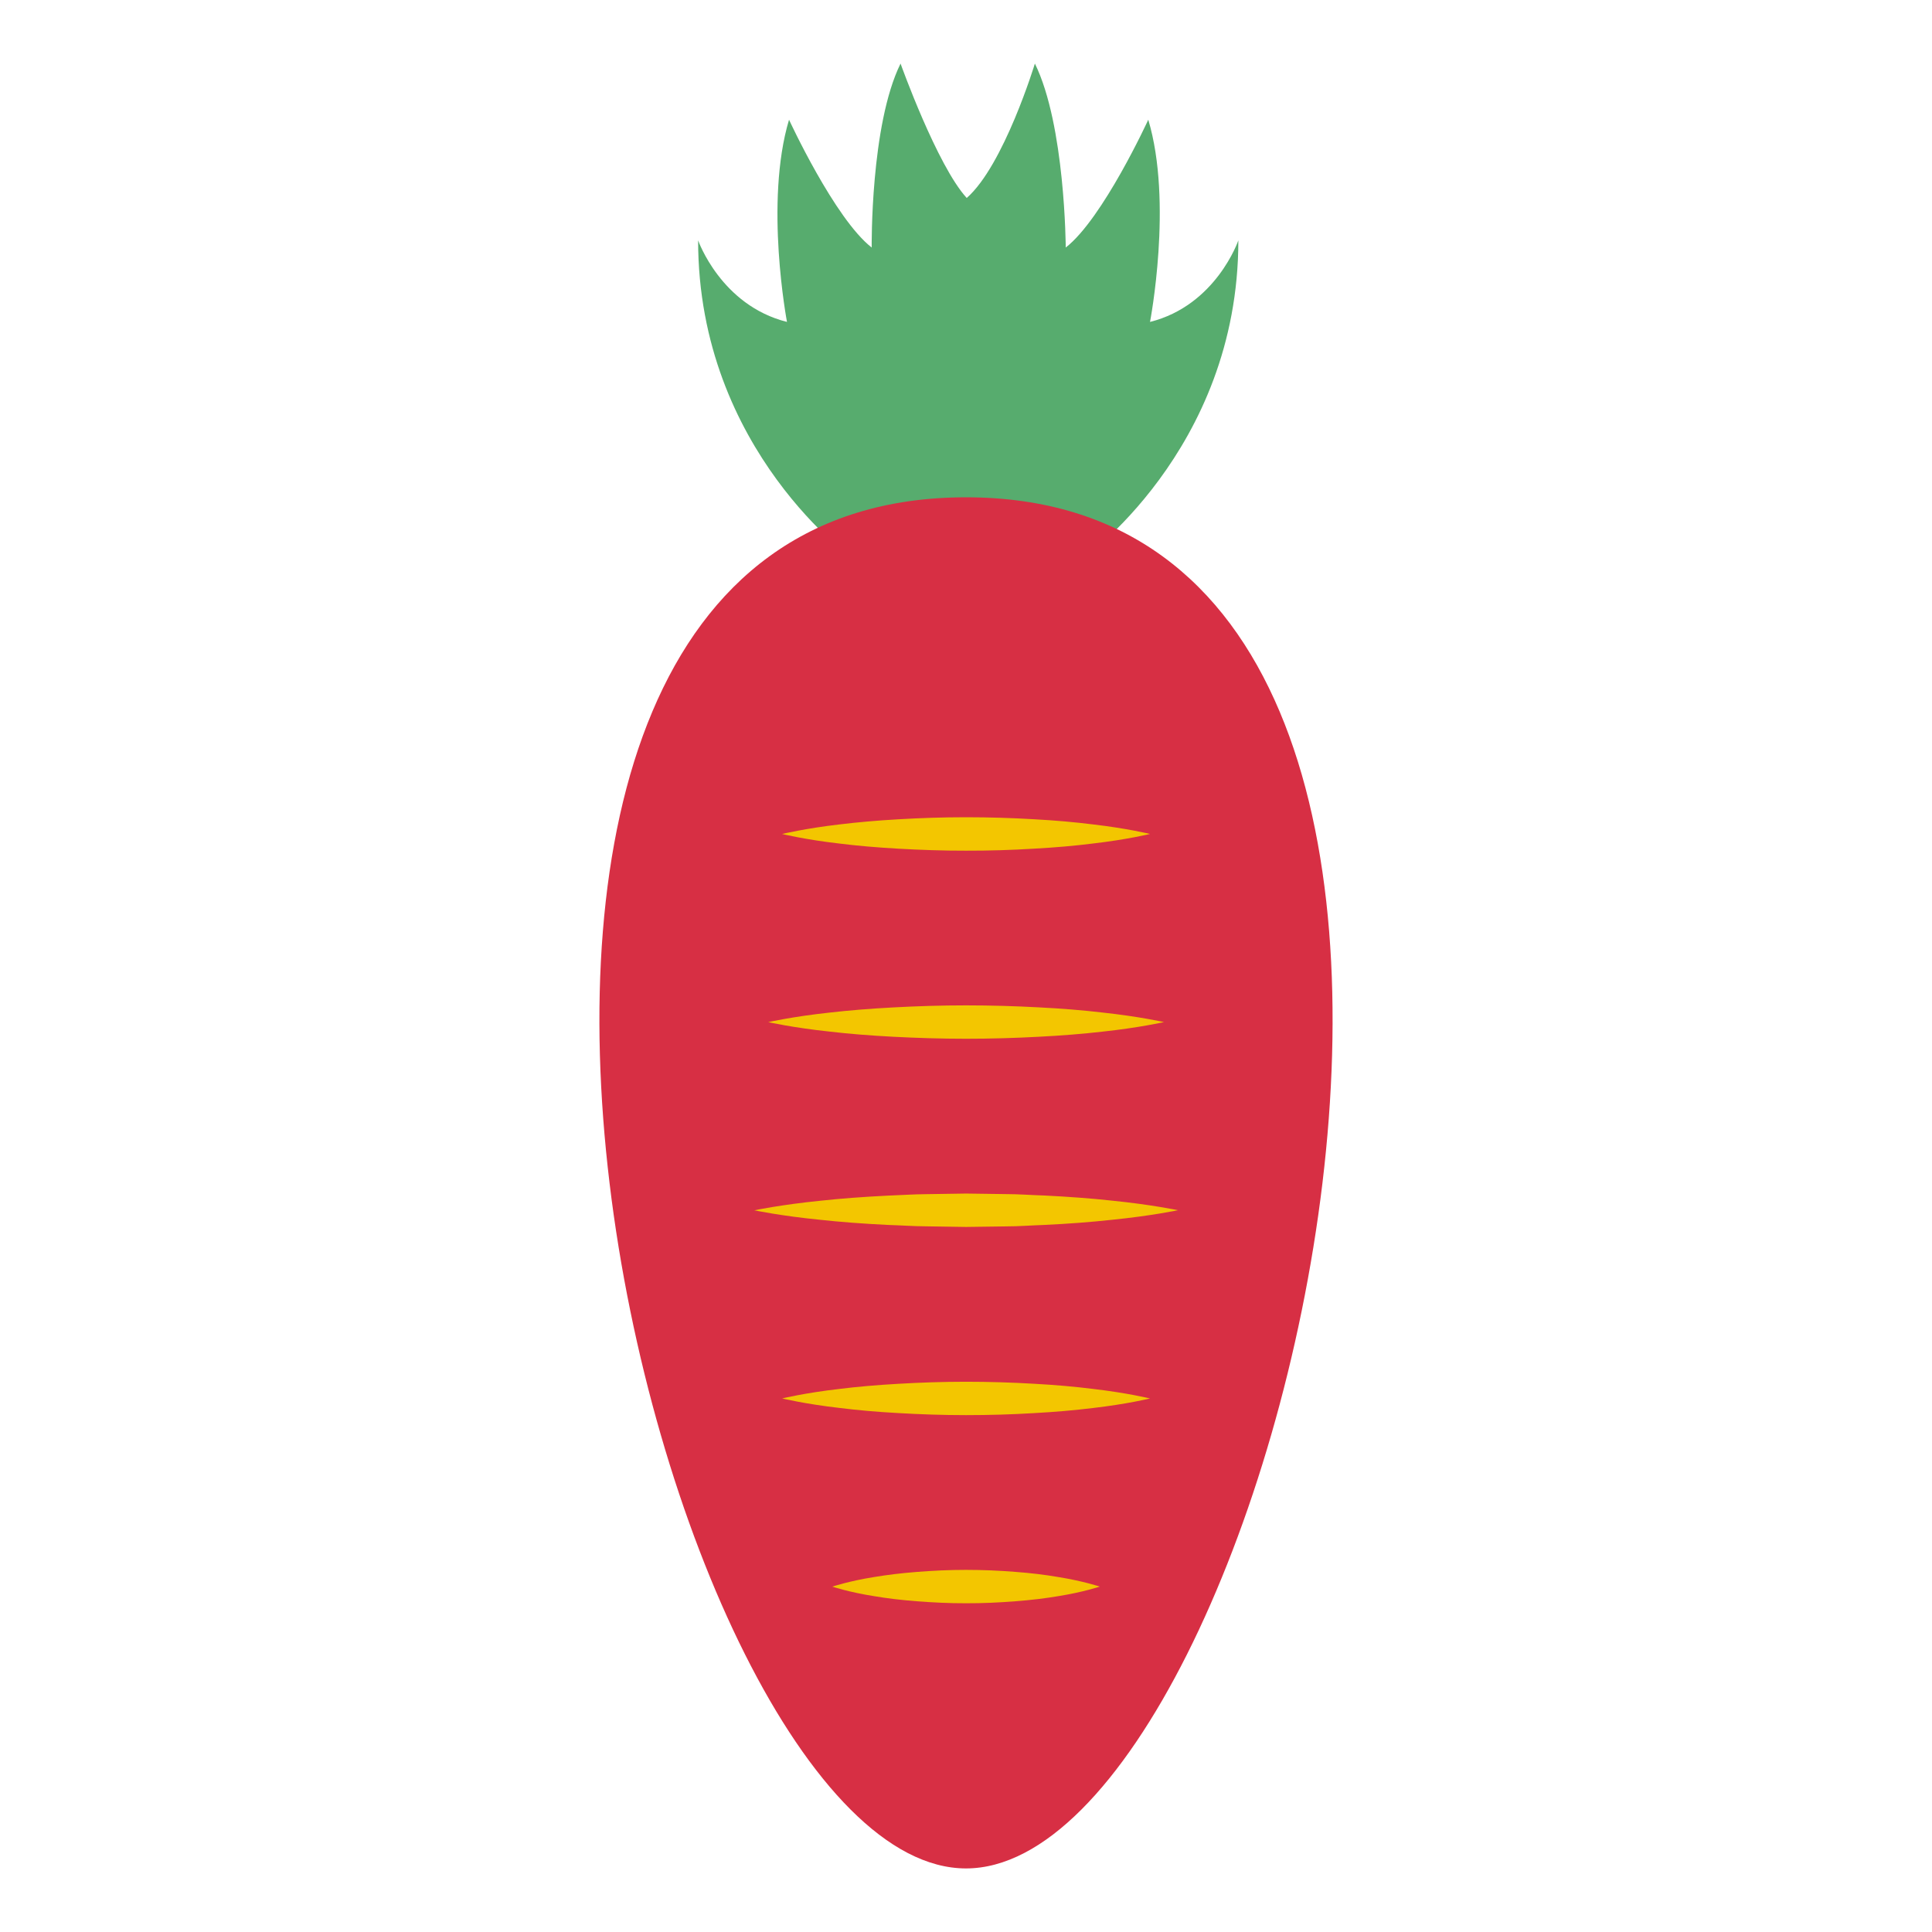 <?xml version="1.0" encoding="utf-8"?>
<!-- Generated by IcoMoon.io -->
<!DOCTYPE svg PUBLIC "-//W3C//DTD SVG 1.1//EN" "http://www.w3.org/Graphics/SVG/1.1/DTD/svg11.dtd">
<svg version="1.1" xmlns="http://www.w3.org/2000/svg" xmlns:xlink="http://www.w3.org/1999/xlink" width="32" height="32" viewBox="0 0 32 32">
<path fill="#57ac6e" d="M19.048 5.332s0.382-1.981-0.029-3.349c0 0-0.751 1.638-1.367 2.117 0 0-0.009-2.031-0.511-3.047 0 0-0.513 1.687-1.129 2.226-0.493-0.539-1.096-2.226-1.096-2.226-0.502 1.016-0.478 3.047-0.478 3.047-0.615-0.479-1.369-2.117-1.369-2.117-0.411 1.369-0.034 3.349-0.034 3.349-1.095-0.274-1.472-1.351-1.472-1.351 0 3.49 2.607 5.311 2.607 5.311l1.842 0.763 1.876-0.763s2.623-1.821 2.623-5.311c0 0-0.368 1.077-1.463 1.351z"></path>
<path fill="#d72f44" d="M16 8.237c-10.598 0-5.147 22.71 0 22.71s10.598-22.71 0-22.71z"></path>
<path fill="#f3c600" d="M12.953 13.813c0 0.001 0.381-0.092 0.952-0.158 0.286-0.035 0.619-0.065 0.976-0.085 0.357-0.021 0.738-0.034 1.119-0.034s0.762 0.012 1.119 0.033c0.357 0.019 0.691 0.049 0.977 0.085 0.572 0.066 0.952 0.159 0.952 0.159s-0.38 0.093-0.952 0.159c-0.286 0.036-0.619 0.066-0.977 0.085-0.357 0.022-0.737 0.034-1.119 0.033-0.381 0.001-0.762-0.013-1.119-0.033s-0.69-0.049-0.976-0.085c-0.571-0.065-0.952-0.159-0.952-0.159zM12.722 16.93s0.409-0.093 1.024-0.159c0.307-0.035 0.666-0.065 1.050-0.085 0.384-0.021 0.795-0.034 1.204-0.034s0.82 0.012 1.204 0.033c0.384 0.019 0.742 0.049 1.050 0.085 0.615 0.066 1.025 0.159 1.025 0.159s-0.41 0.093-1.025 0.159c-0.308 0.035-0.666 0.065-1.050 0.084-0.384 0.021-0.794 0.033-1.204 0.033s-0.82-0.013-1.204-0.033c-0.384-0.020-0.743-0.049-1.050-0.085-0.615-0.065-1.024-0.158-1.024-0.158zM12.491 20.047s0.439-0.093 1.097-0.159c0.329-0.036 0.713-0.065 1.124-0.085 0.205-0.007 0.419-0.023 0.634-0.024l0.655-0.010 0.655 0.009c0.215 0 0.428 0.017 0.634 0.023 0.411 0.020 0.795 0.049 1.124 0.085 0.658 0.066 1.097 0.159 1.097 0.159s-0.439 0.093-1.097 0.159c-0.329 0.036-0.713 0.066-1.124 0.085-0.206 0.007-0.419 0.024-0.634 0.024l-0.655 0.009-0.655-0.010c-0.215-0.001-0.429-0.017-0.634-0.023-0.411-0.020-0.795-0.049-1.124-0.085-0.658-0.065-1.097-0.158-1.097-0.158zM12.953 23.163s0.381-0.093 0.952-0.158c0.286-0.036 0.619-0.065 0.976-0.085 0.357-0.021 0.738-0.034 1.119-0.034s0.762 0.012 1.119 0.033c0.357 0.019 0.691 0.049 0.977 0.085 0.572 0.066 0.952 0.159 0.952 0.159s-0.38 0.093-0.952 0.159c-0.286 0.035-0.619 0.065-0.977 0.084-0.357 0.022-0.737 0.033-1.119 0.033s-0.762-0.013-1.119-0.034c-0.357-0.019-0.69-0.049-0.976-0.085-0.571-0.065-0.952-0.158-0.952-0.158zM13.784 26.28s0.277-0.093 0.692-0.159c0.208-0.035 0.45-0.065 0.71-0.085 0.26-0.021 0.537-0.034 0.814-0.034s0.555 0.012 0.814 0.033c0.26 0.019 0.502 0.049 0.71 0.085 0.415 0.066 0.692 0.159 0.692 0.159s-0.277 0.093-0.692 0.159c-0.208 0.035-0.45 0.065-0.71 0.084-0.259 0.021-0.537 0.034-0.814 0.033-0.277 0.001-0.554-0.013-0.814-0.033s-0.502-0.049-0.71-0.085c-0.415-0.065-0.692-0.158-0.692-0.158z"></path>
</svg>
